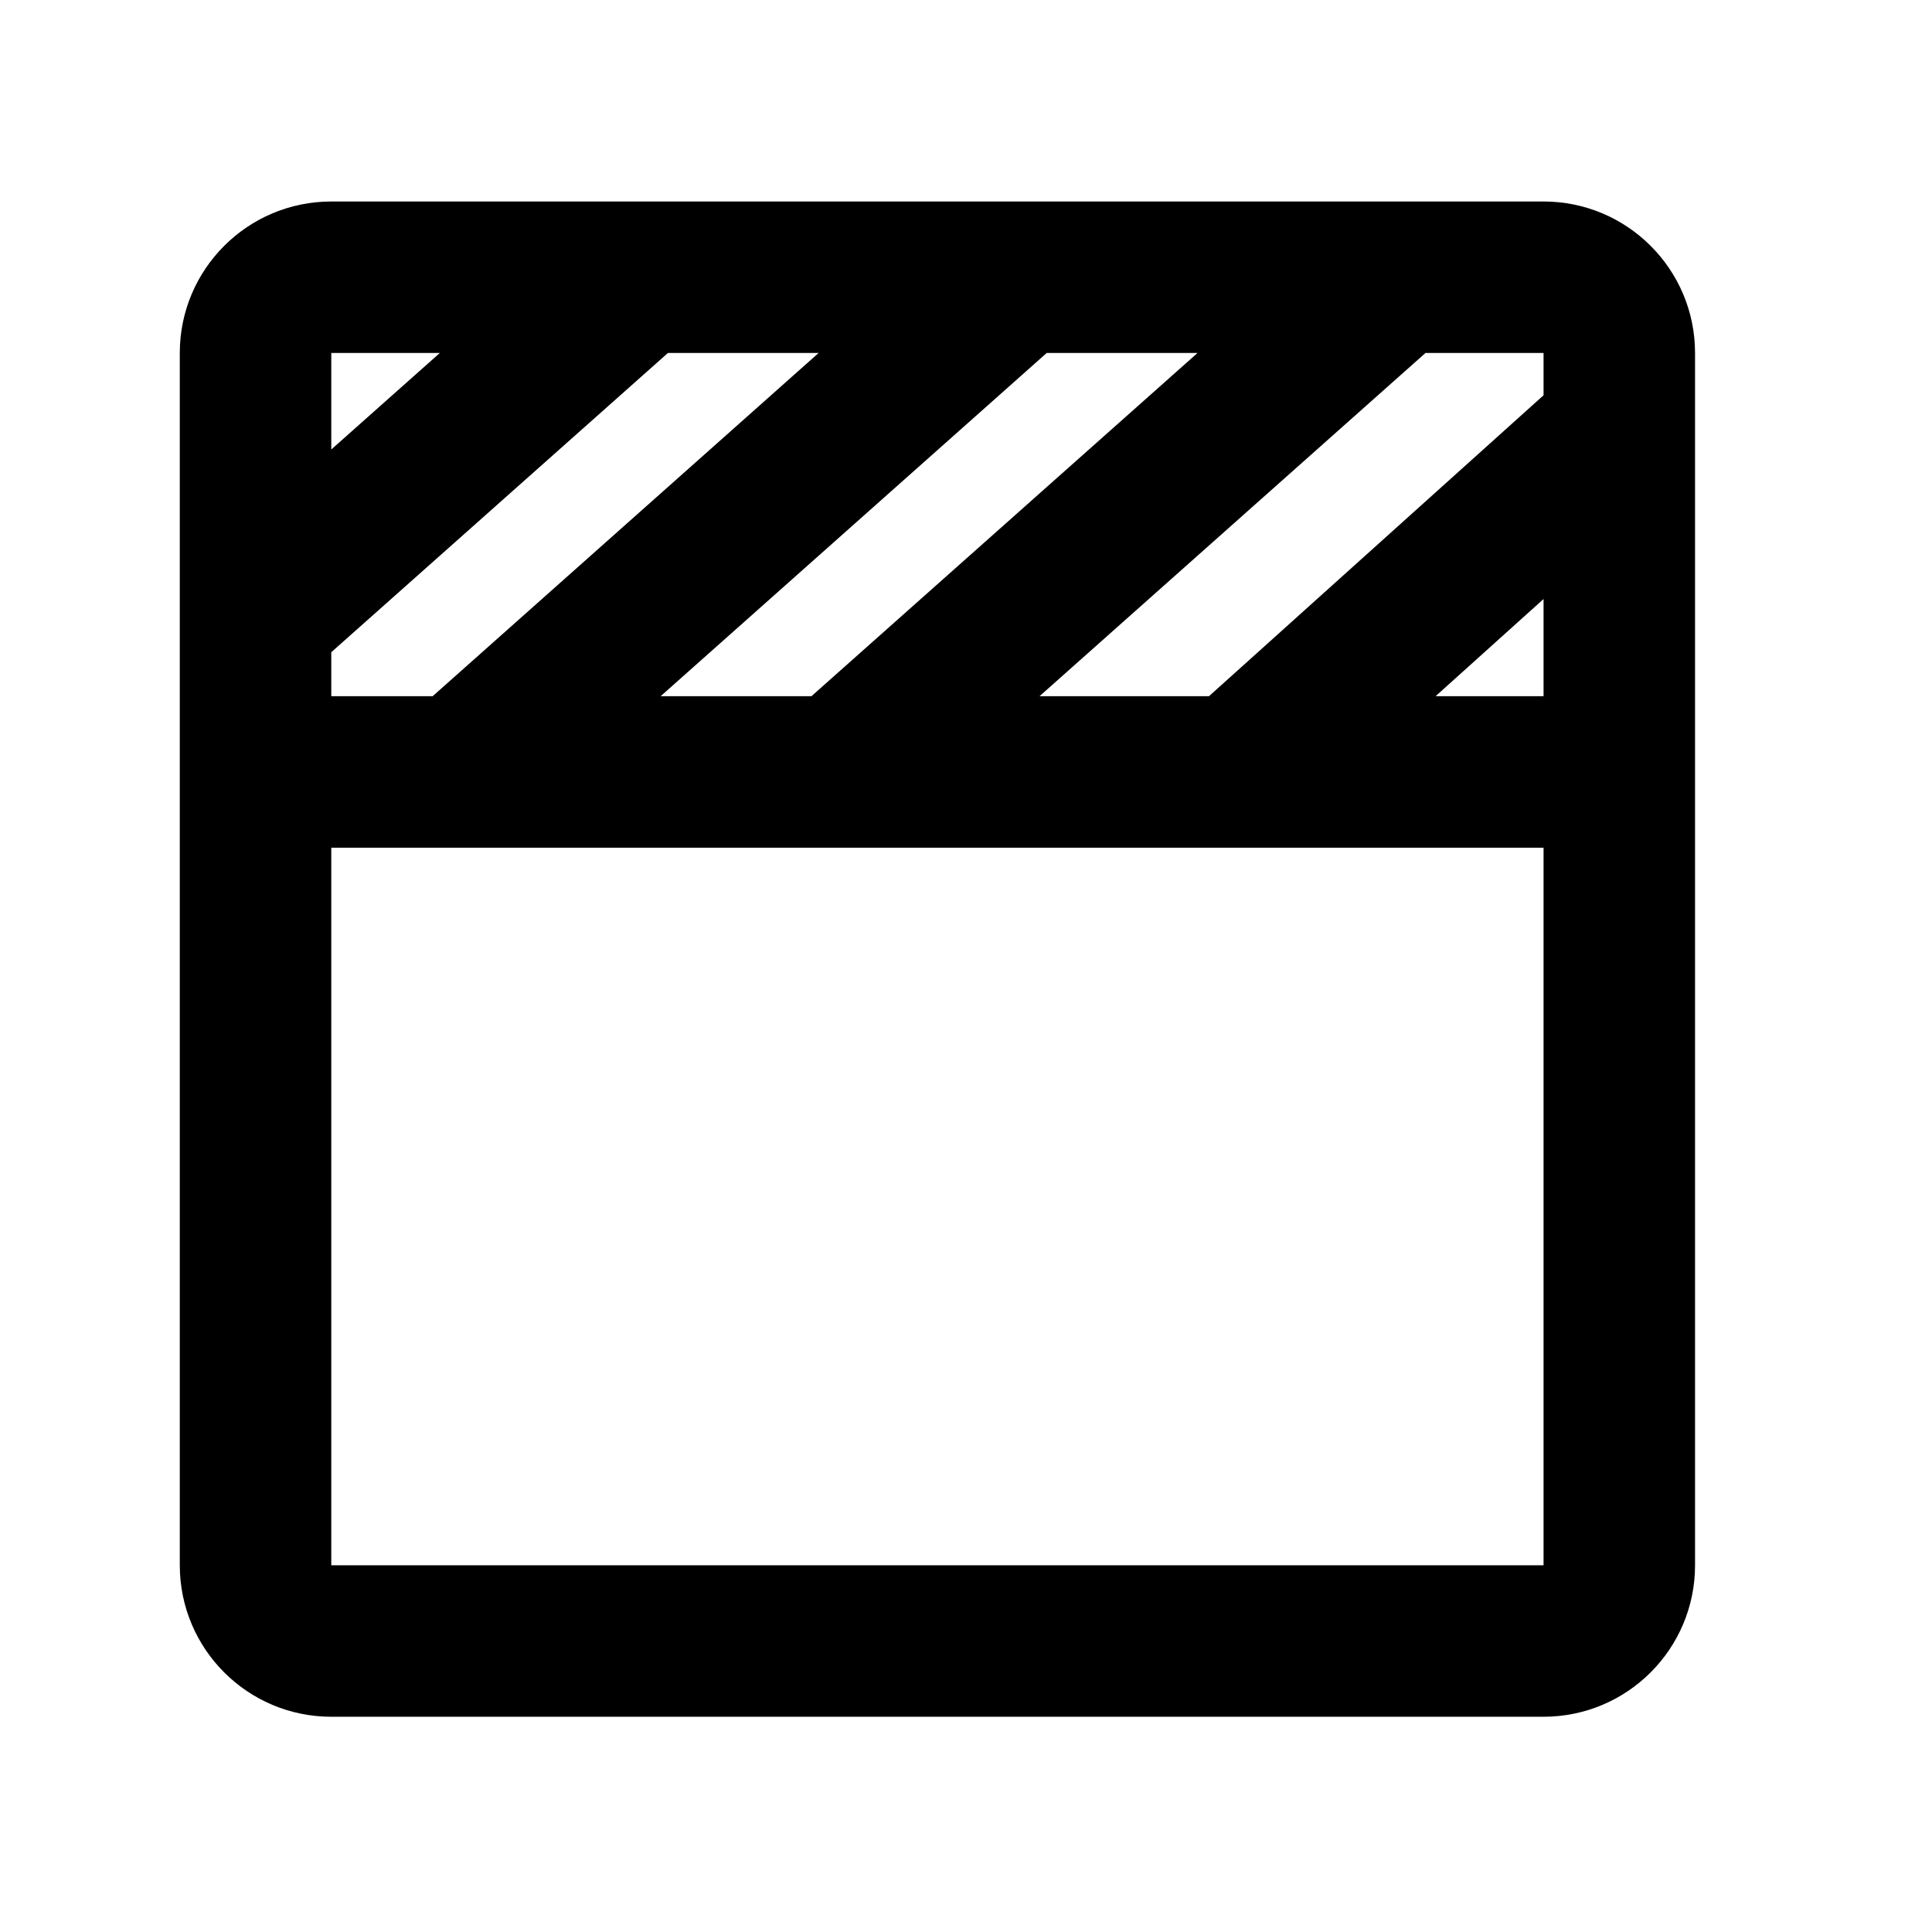 <svg width="17" height="17" viewBox="0 0 17 17" fill="none" xmlns="http://www.w3.org/2000/svg">
<mask id="mask0_102_724" style="mask-type:alpha" maskUnits="userSpaceOnUse" x="0" y="0" width="17" height="17">
<rect x="0.249" y="0.439" width="16" height="16" fill="#939393"/>
</mask>
<g mask="url(#mask0_102_724)">
<path fill-rule="evenodd" clip-rule="evenodd" d="M12.293 1.773H13.582C14.318 1.773 14.915 2.37 14.915 3.106V13.773C14.915 14.509 14.318 15.106 13.582 15.106H2.915C2.179 15.106 1.582 14.509 1.582 13.773V3.106C1.582 2.37 2.179 1.773 2.915 1.773H12.286C12.288 1.773 12.29 1.773 12.293 1.773ZM9.147 6.126L12.543 3.106H13.582V3.478L10.638 6.126H9.147ZM7.14 6.126L10.537 3.106H9.21L5.813 6.126H7.14ZM7.203 3.106L3.807 6.126H2.915V5.739L5.877 3.106H7.203ZM12.632 6.126H13.582V5.271L12.632 6.126ZM2.915 3.955L3.87 3.106H2.915V3.955ZM2.915 7.459H13.582V13.773H2.915V7.459Z" fill="black"/>
</g>
</svg>
